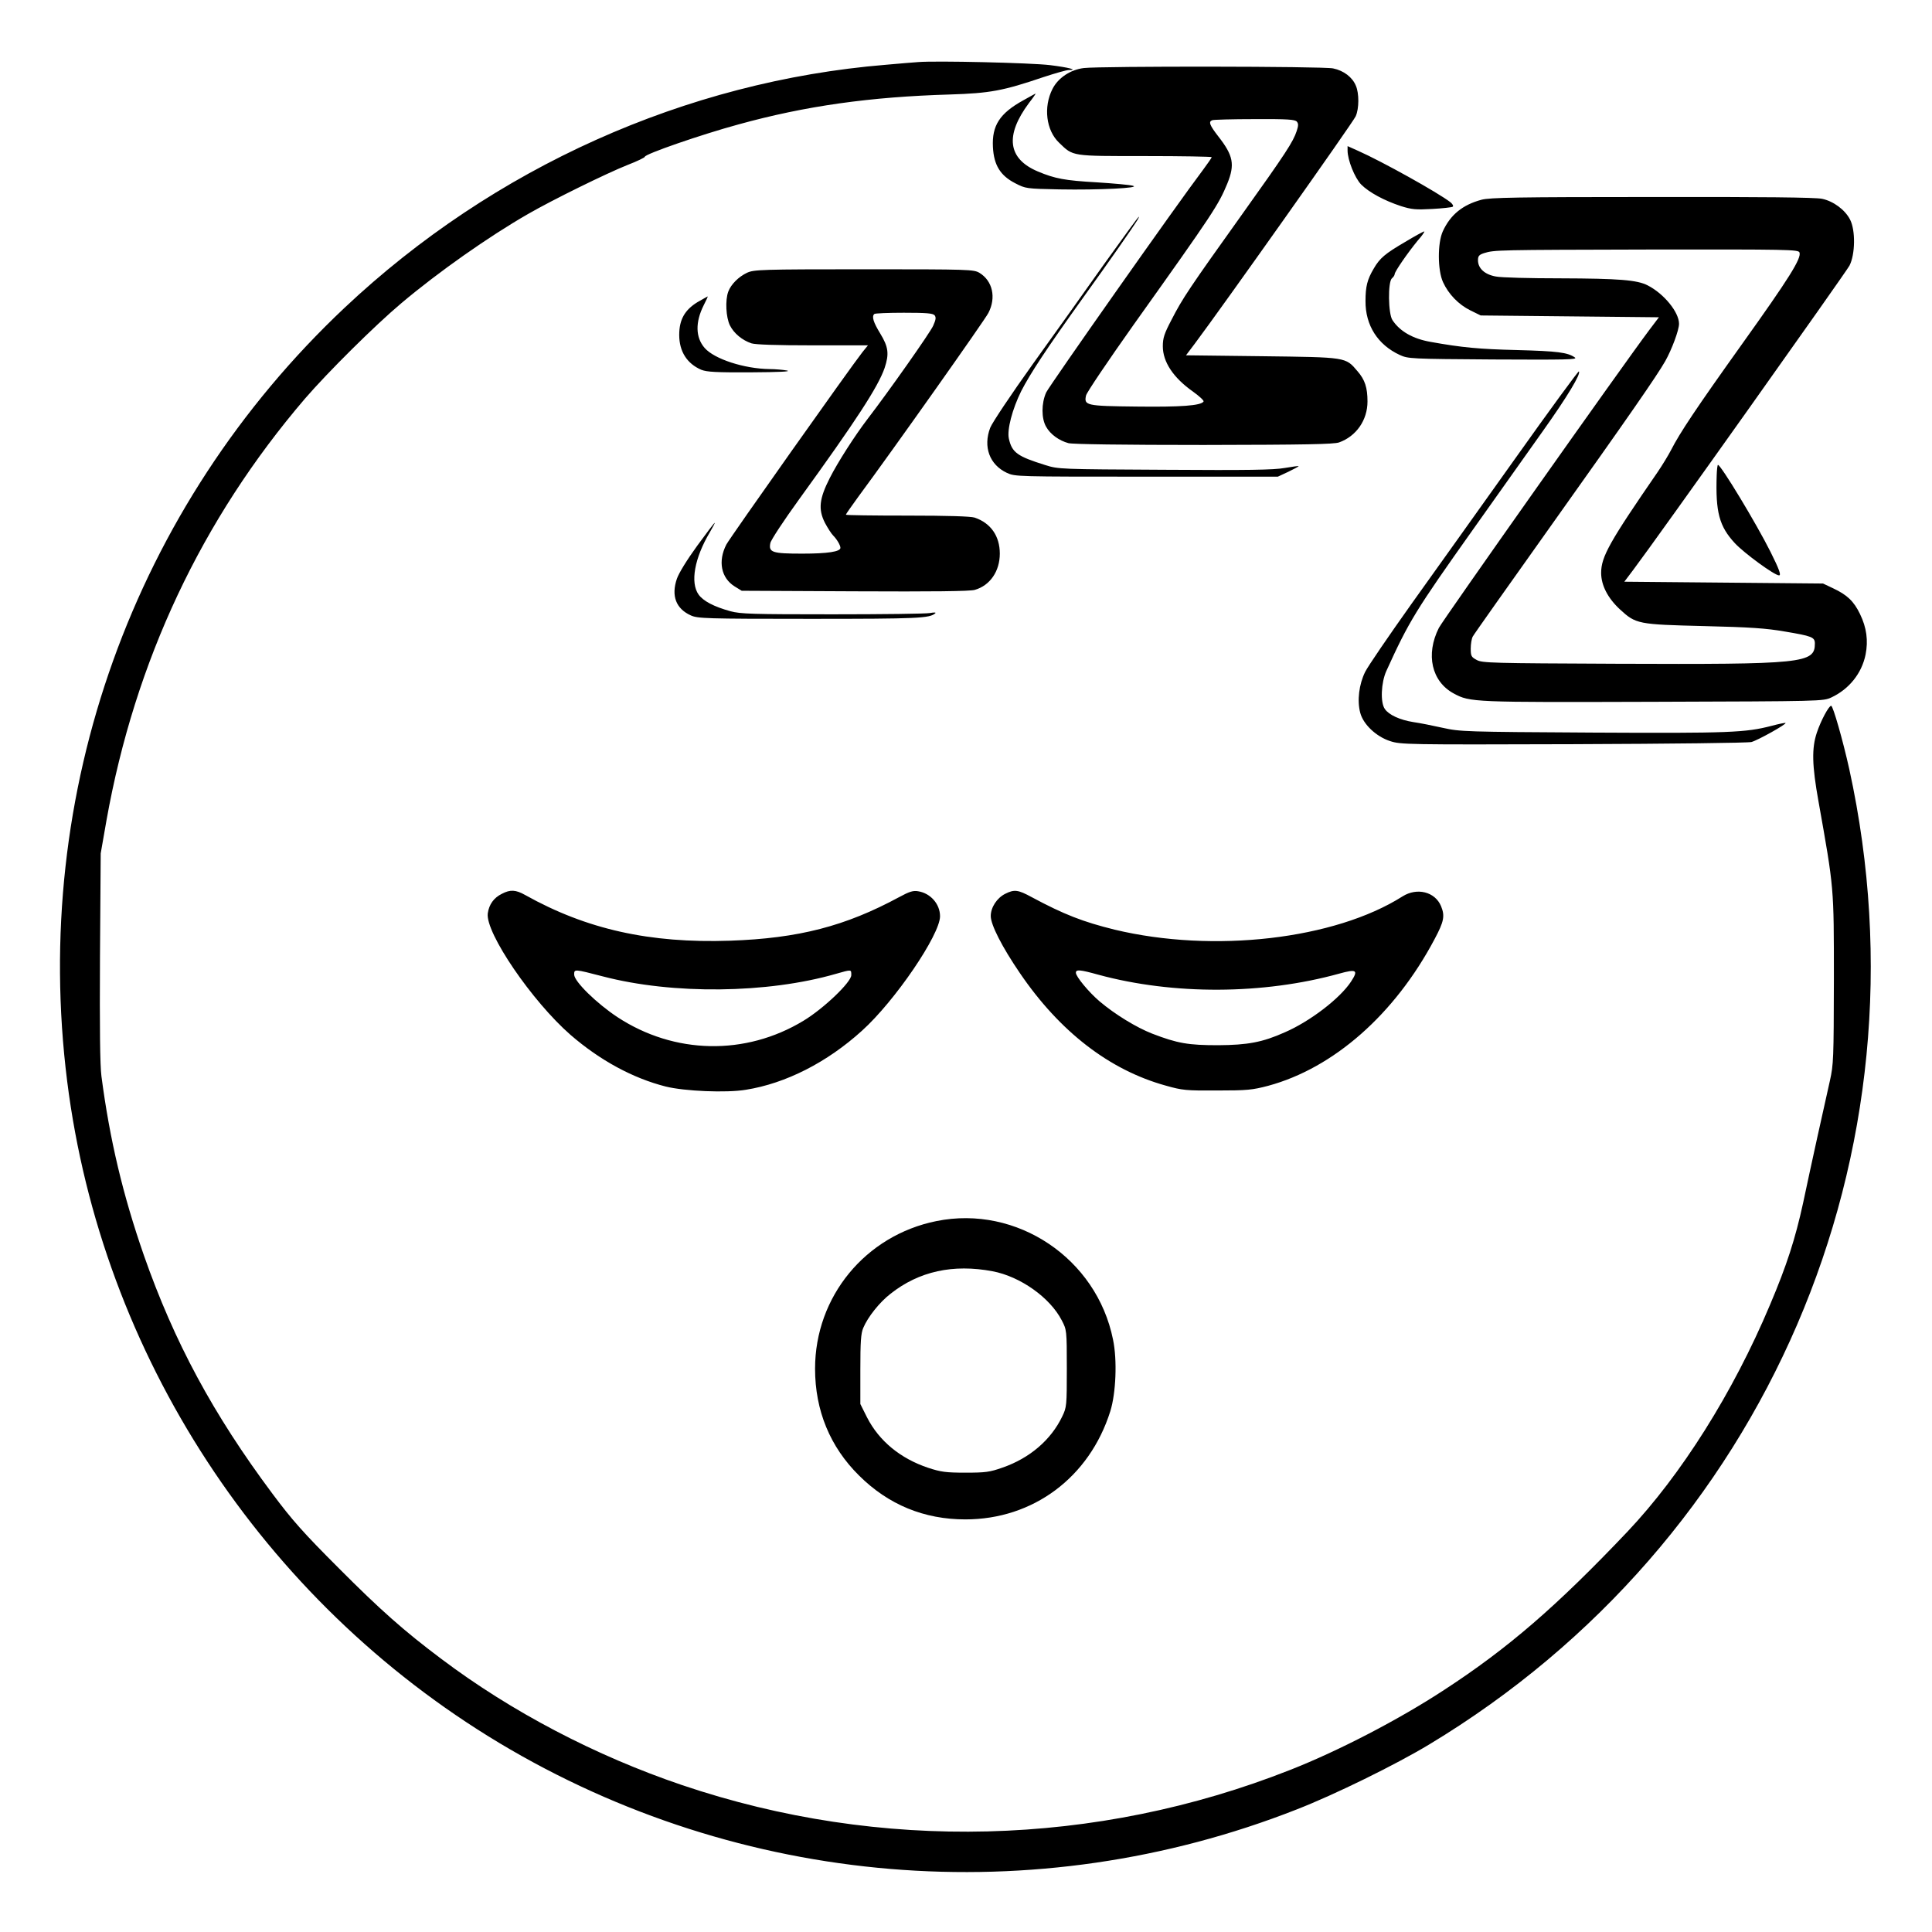 <?xml version="1.0" standalone="no"?>
<!DOCTYPE svg PUBLIC "-//W3C//DTD SVG 20010904//EN"
 "http://www.w3.org/TR/2001/REC-SVG-20010904/DTD/svg10.dtd">
<svg version="1.0" xmlns="http://www.w3.org/2000/svg"
 width="2048pt" height="2048pt" viewBox="0 0 2048 2048"
 preserveAspectRatio="xMidYMid meet">
<g transform="translate(0,2048) scale(0.192,-0.192)"
fill="#000000" stroke="none">
<path d="M5070 10324 c-25 -2 -106 -8 -180 -15 -1103 -91 -2165 -567 -2987
-1341 -1166 -1098 -1733 -2677 -1532 -4272 190 -1509 1075 -2865 2385 -3652
1330 -798 2959 -935 4404 -367 210 82 544 246 730 358 1861 1121 2784 3265
2320 5385 -36 162 -90 350 -100 350 -13 0 -57 -82 -79 -148 -29 -86 -27 -180
9 -380 86 -484 85 -468 85 -982 -1 -440 -2 -470 -22 -560 -31 -136 -106 -476
-148 -675 -43 -197 -90 -344 -183 -563 -204 -485 -490 -938 -787 -1252 -390
-411 -658 -643 -1011 -873 -250 -164 -584 -337 -848 -441 -1075 -425 -2266
-455 -3360 -85 -478 162 -941 404 -1331 698 -204 153 -336 270 -565 500 -196
196 -257 265 -366 411 -327 438 -542 837 -710 1317 -116 334 -188 637 -234
988 -8 63 -10 262 -8 660 l4 570 32 183 c157 879 525 1661 1096 2328 127 147
386 404 531 526 205 173 484 369 700 493 135 78 434 225 550 271 52 20 95 41
95 45 0 15 312 123 518 179 370 102 725 152 1167 165 221 7 292 20 516 96 64
21 127 39 139 39 55 0 2 14 -102 27 -106 13 -630 25 -728 17z M5984 10291
c-74 -9 -142 -54 -173 -115 -51 -100 -36 -229 37 -298 78 -75 64 -73 474 -73
203 0 368 -3 368 -6 0 -3 -22 -35 -48 -70 -144 -190 -848 -1191 -866 -1229
-27 -60 -27 -144 0 -190 23 -41 71 -76 123 -90 23 -6 300 -10 746 -10 567 1
718 4 748 14 95 34 157 123 157 226 0 76 -14 120 -55 167 -67 79 -58 77 -528
83 l-419 5 49 65 c147 196 876 1225 888 1255 19 43 19 126 1 168 -19 47 -67
84 -126 96 -55 12 -1282 13 -1376 2z m1176 -296 c9 -11 9 -22 -1 -52 -20 -60
-58 -119 -303 -462 -290 -406 -327 -461 -387 -578 -41 -78 -49 -102 -49 -148
0 -86 57 -173 166 -250 35 -25 62 -50 59 -55 -14 -23 -126 -31 -369 -28 -280
3 -292 6 -280 61 3 16 122 192 263 391 444 623 468 661 517 779 43 106 33 155
-50 261 -48 62 -55 81 -33 89 6 3 112 6 233 6 183 1 224 -2 234 -14z M5650
10113 c-131 -72 -174 -140 -168 -258 5 -100 41 -158 123 -200 58 -30 61 -30
244 -34 221 -4 452 8 406 20 -16 5 -106 13 -200 19 -175 10 -230 20 -325 60
-166 70 -183 198 -49 378 22 28 38 52 37 52 -2 0 -32 -17 -68 -37z M7440 9836
c0 -53 40 -152 75 -188 44 -44 128 -89 219 -119 60 -19 83 -21 173 -16 57 3
108 9 113 12 6 4 1 14 -12 25 -68 53 -379 226 -510 284 l-58 26 0 -24z M8180
9564 c-105 -28 -172 -83 -214 -174 -30 -65 -29 -216 1 -281 30 -66 86 -124
151 -156 l57 -28 492 -5 492 -5 -53 -70 c-140 -186 -1141 -1603 -1162 -1645
-74 -147 -40 -296 82 -362 91 -49 104 -49 1104 -46 931 3 935 3 981 24 98 46
168 133 189 237 15 77 6 148 -31 224 -34 70 -70 105 -149 142 l-55 26 -548 5
-549 5 49 65 c130 172 1173 1641 1194 1680 32 62 34 196 3 255 -28 54 -92 101
-154 114 -35 8 -332 11 -938 10 -748 0 -896 -3 -942 -15z m1755 -291 c12 -32
-57 -142 -315 -503 -257 -360 -345 -492 -394 -588 -15 -29 -48 -83 -73 -120
-266 -386 -313 -469 -313 -558 0 -69 37 -140 104 -202 88 -81 99 -83 466 -92
251 -6 341 -12 444 -30 149 -25 166 -31 166 -66 0 -110 -61 -116 -1096 -112
-686 3 -741 4 -771 21 -30 16 -33 22 -33 63 0 25 5 55 11 66 6 12 201 287 432
612 431 606 583 825 631 909 36 64 76 171 76 206 0 64 -83 166 -173 212 -58
30 -158 38 -483 39 -166 0 -326 4 -355 10 -62 11 -99 45 -99 90 0 23 6 30 33
39 58 18 72 18 908 20 777 1 827 0 834 -16z M6099 9213 c-100 -142 -280 -393
-398 -558 -118 -165 -223 -322 -234 -350 -40 -105 -4 -204 92 -249 46 -21 52
-21 771 -21 l725 0 58 27 c31 15 57 29 57 31 0 2 -35 -3 -77 -10 -61 -11 -205
-13 -663 -10 -578 3 -586 3 -659 26 -154 48 -184 69 -201 146 -11 49 19 163
68 262 51 99 137 230 344 519 141 196 271 382 301 431 4 7 6 13 4 13 -2 0 -87
-116 -188 -257z M7758 9331 c-111 -65 -140 -89 -174 -148 -35 -59 -45 -98 -45
-178 -1 -135 68 -242 189 -298 46 -21 58 -22 517 -25 404 -2 467 -1 450 11
-40 28 -95 35 -320 41 -208 5 -304 14 -476 45 -98 17 -170 58 -211 120 -24 35
-26 212 -3 231 8 7 15 17 15 23 0 14 72 118 127 185 25 28 41 52 36 51 -4 0
-52 -26 -105 -58z M4125 9161 c-47 -22 -89 -64 -104 -104 -18 -47 -13 -143 9
-187 22 -44 68 -82 119 -99 22 -7 137 -11 338 -11 l305 0 -30 -37 c-67 -85
-734 -1028 -752 -1063 -47 -92 -29 -184 46 -231 l39 -24 625 -3 c427 -2 637 0
662 8 84 24 138 103 138 200 0 97 -50 169 -139 199 -23 7 -146 11 -372 11
-187 0 -339 2 -339 5 0 3 31 47 68 98 196 265 700 978 719 1016 44 85 23 177
-49 221 -32 19 -52 20 -638 20 -568 0 -607 -2 -645 -19z m1035 -235 c9 -12 7
-24 -8 -58 -16 -37 -245 -362 -361 -513 -72 -94 -166 -241 -210 -328 -58 -114
-64 -172 -27 -246 15 -28 35 -60 46 -71 21 -21 40 -54 40 -68 0 -21 -70 -32
-210 -32 -167 0 -187 7 -177 58 3 17 75 126 159 242 315 435 436 621 472 725
26 78 21 116 -24 190 -38 62 -48 94 -33 108 3 4 77 7 163 7 125 0 160 -3 170
-14z M3850 8998 c-70 -43 -100 -97 -100 -180 0 -92 43 -159 122 -193 31 -12
81 -15 275 -14 154 1 224 4 198 10 -22 4 -65 8 -97 8 -139 2 -304 55 -358 117
-50 58 -52 141 -5 235 14 27 24 49 22 49 -1 0 -27 -15 -57 -32z M8364 8133
c-191 -268 -449 -630 -573 -803 -123 -173 -238 -341 -254 -373 -34 -69 -45
-159 -27 -226 17 -64 88 -131 165 -156 58 -19 89 -20 1010 -17 548 2 965 7
985 12 36 10 195 99 188 105 -2 2 -37 -5 -78 -16 -143 -37 -230 -41 -985 -37
-708 4 -733 5 -828 26 -54 12 -128 27 -164 32 -75 12 -135 40 -157 72 -26 36
-21 146 8 210 125 275 162 335 477 779 134 189 308 434 386 544 136 191 213
319 200 331 -3 3 -162 -214 -353 -483z M9478 8043 c-7 -204 14 -282 100 -375
51 -55 219 -178 244 -178 13 0 2 32 -47 130 -78 156 -274 480 -290 480 -3 0
-6 -26 -7 -57z M3849 7653 c-56 -77 -101 -150 -112 -182 -32 -94 -5 -165 77
-202 38 -17 79 -19 657 -19 601 0 662 3 693 31 5 5 -8 5 -30 1 -21 -4 -264 -7
-539 -7 -441 0 -507 2 -562 17 -91 25 -150 56 -176 92 -47 66 -23 201 62 344
17 29 29 52 27 52 -3 0 -46 -57 -97 -127z M2771 5732 c-45 -22 -71 -59 -78
-108 -14 -107 245 -486 457 -671 163 -141 344 -239 525 -285 104 -26 335 -36
443 -18 220 35 448 151 641 326 182 164 431 530 431 632 0 67 -52 127 -121
138 -27 5 -49 -2 -104 -32 -298 -161 -556 -228 -935 -241 -443 -15 -792 63
-1130 252 -53 30 -83 31 -129 7z m557 -456 c386 -101 910 -95 1287 14 88 25
85 25 85 -7 0 -39 -153 -185 -264 -252 -320 -194 -713 -186 -1027 20 -115 76
-239 197 -239 235 0 31 0 31 158 -10z M5550 5732 c-46 -23 -80 -75 -80 -123 0
-48 62 -170 161 -315 220 -323 494 -535 805 -621 92 -26 111 -28 284 -27 167
0 194 3 282 26 361 98 698 394 918 809 53 99 58 129 36 183 -33 79 -132 104
-212 54 -375 -238 -1044 -315 -1590 -184 -174 43 -278 83 -457 179 -77 42 -97
44 -147 19z m515 -447 c413 -112 909 -110 1328 6 97 27 108 20 66 -44 -61 -93
-227 -220 -366 -280 -123 -55 -205 -70 -368 -71 -164 0 -224 10 -364 64 -87
34 -205 106 -290 178 -60 51 -131 137 -131 158 0 19 21 18 125 -11z M5170
3925 c-392 -79 -670 -417 -670 -815 0 -231 83 -432 243 -590 162 -161 359
-242 587 -242 374 0 685 232 800 597 31 99 39 282 15 396 -90 448 -531 744
-975 654z m310 -277 c153 -29 317 -145 382 -271 27 -52 28 -53 28 -265 0 -206
-1 -215 -25 -265 -62 -130 -180 -231 -330 -283 -71 -25 -94 -28 -205 -28 -108
0 -136 4 -206 27 -152 51 -270 147 -337 278 l-37 74 0 191 c0 151 3 199 16
229 25 60 90 142 151 189 157 124 345 165 563 124z"/>
</g>
</svg>
